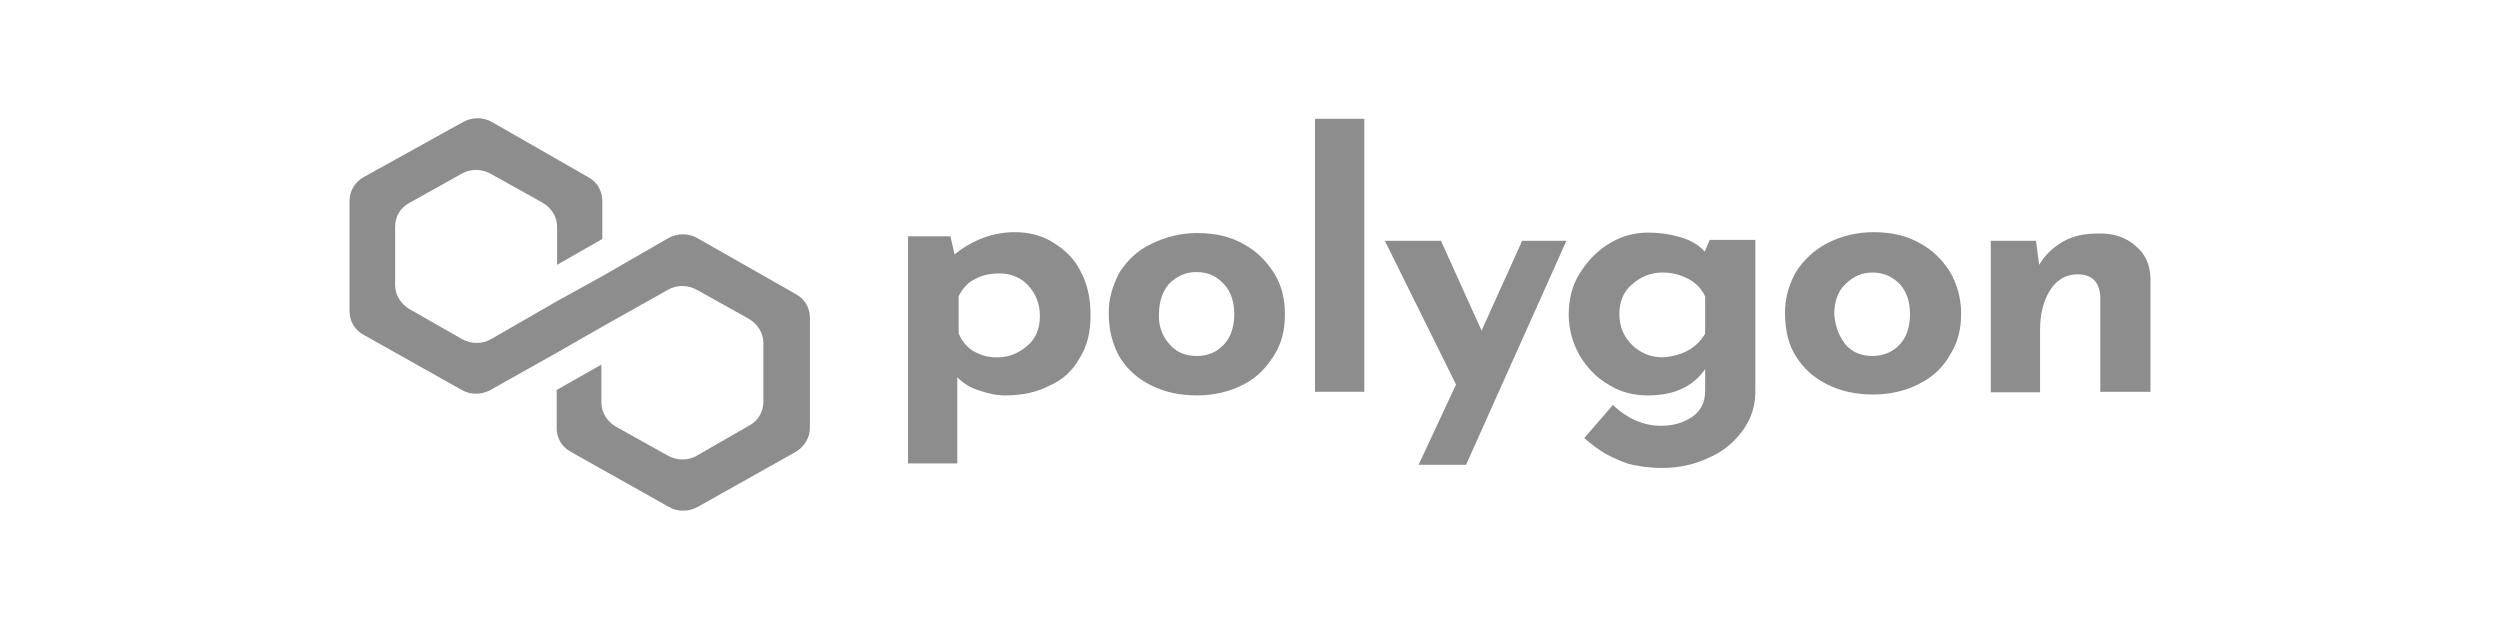 <svg width="159" height="40" viewBox="0 0 159 40" fill="none" xmlns="http://www.w3.org/2000/svg">
<path d="M67.036 15.458C67.732 15.89 68.342 16.467 68.719 17.246C69.154 18.024 69.358 18.976 69.358 20.043C69.358 21.11 69.154 22.004 68.661 22.783C68.226 23.562 67.587 24.167 66.775 24.513C65.962 24.946 65.004 25.148 63.96 25.148C63.379 25.148 62.828 25.032 62.277 24.831C61.725 24.686 61.261 24.369 60.884 23.994V29.474H57.75V15.025H60.448L60.71 16.179C61.899 15.227 63.205 14.766 64.54 14.766C65.469 14.766 66.34 14.996 67.036 15.458ZM65.324 22.004C65.875 21.543 66.136 20.908 66.136 20.101C66.136 19.293 65.875 18.688 65.382 18.14C64.888 17.621 64.25 17.39 63.554 17.39C62.973 17.39 62.422 17.505 61.986 17.765C61.551 17.967 61.232 18.342 60.971 18.832V21.197C61.145 21.658 61.464 22.033 61.841 22.293C62.277 22.552 62.77 22.725 63.35 22.725C64.134 22.754 64.772 22.466 65.324 22.004Z" fill="#8D8D8D"/>
<path d="M71.215 17.303C71.708 16.554 72.347 15.919 73.217 15.515C74.088 15.083 75.046 14.823 76.148 14.823C77.251 14.823 78.209 15.025 79.079 15.515C79.892 15.948 80.53 16.583 81.024 17.361C81.517 18.14 81.72 19.005 81.72 19.986C81.72 20.995 81.517 21.831 81.024 22.61C80.53 23.389 79.95 24.023 79.079 24.456C78.267 24.888 77.251 25.148 76.148 25.148C75.046 25.148 74.088 24.946 73.217 24.513C72.347 24.081 71.708 23.504 71.215 22.725C70.779 21.947 70.518 21.024 70.518 19.986C70.489 19.005 70.779 18.111 71.215 17.303ZM74.378 21.889C74.813 22.408 75.394 22.639 76.119 22.639C76.845 22.639 77.425 22.379 77.86 21.889C78.296 21.427 78.499 20.735 78.499 19.986C78.499 19.207 78.296 18.573 77.86 18.082C77.367 17.563 76.845 17.303 76.09 17.303C75.394 17.303 74.842 17.563 74.349 18.053C73.914 18.573 73.71 19.207 73.71 20.014C73.681 20.735 73.914 21.37 74.378 21.889Z" fill="#8D8D8D"/>
<path d="M86.769 7.556V24.917H83.635V7.556H86.769Z" fill="#8D8D8D"/>
<path d="M99.625 15.314L93.241 29.56H90.223L92.603 24.456L88.075 15.314H91.645L94.228 21.024L96.81 15.314H99.625Z" fill="#8D8D8D"/>
<path d="M111.64 15.313V24.917C111.64 25.811 111.378 26.647 110.827 27.397C110.276 28.147 109.579 28.724 108.65 29.128C107.722 29.56 106.764 29.762 105.69 29.762C104.878 29.762 104.181 29.647 103.572 29.502C102.992 29.301 102.498 29.07 102.121 28.868C101.686 28.608 101.25 28.291 100.757 27.859L102.585 25.753C103.021 26.186 103.514 26.503 103.949 26.705C104.385 26.907 104.965 27.08 105.632 27.08C106.445 27.08 107.083 26.878 107.635 26.503C108.186 26.128 108.447 25.552 108.447 24.859V23.475C108.128 23.936 107.693 24.369 107.054 24.686C106.416 25.003 105.661 25.148 104.791 25.148C103.92 25.148 103.05 24.946 102.295 24.456C101.541 24.023 100.931 23.389 100.467 22.61C100.032 21.831 99.77 20.966 99.77 20.014C99.77 19.063 99.974 18.169 100.467 17.39C100.96 16.611 101.541 15.977 102.353 15.487C103.108 15.025 103.92 14.794 104.791 14.794C105.603 14.794 106.3 14.91 106.967 15.112C107.606 15.313 108.099 15.631 108.418 16.006L108.738 15.256H111.64V15.313ZM108.447 21.226V18.861C108.244 18.399 107.896 18.024 107.432 17.765C106.938 17.505 106.416 17.332 105.748 17.332C104.994 17.332 104.356 17.592 103.804 18.082C103.253 18.544 102.992 19.178 102.992 19.985C102.992 20.735 103.253 21.399 103.804 21.947C104.356 22.466 104.994 22.725 105.748 22.725C106.996 22.639 107.896 22.148 108.447 21.226Z" fill="#8D8D8D"/>
<path d="M114.222 17.303C114.716 16.525 115.354 15.919 116.225 15.458C117.095 15.025 118.053 14.766 119.156 14.766C120.258 14.766 121.216 14.967 122.087 15.458C122.899 15.89 123.538 16.525 124.031 17.303C124.466 18.082 124.728 18.947 124.728 19.928C124.728 20.937 124.524 21.774 124.031 22.552C123.596 23.331 122.957 23.965 122.087 24.398C121.274 24.831 120.258 25.09 119.156 25.09C118.053 25.09 117.095 24.888 116.225 24.456C115.354 24.023 114.716 23.446 114.222 22.668C113.729 21.889 113.526 20.966 113.526 19.87C113.526 19.005 113.758 18.111 114.222 17.303ZM117.357 21.889C117.792 22.408 118.372 22.639 119.098 22.639C119.794 22.639 120.404 22.379 120.839 21.889C121.274 21.427 121.477 20.735 121.477 19.985C121.477 19.207 121.274 18.572 120.839 18.082C120.404 17.621 119.823 17.332 119.098 17.332C118.401 17.332 117.85 17.592 117.357 18.082C116.863 18.544 116.66 19.236 116.66 19.985C116.718 20.735 116.95 21.37 117.357 21.889Z" fill="#8D8D8D"/>
<path d="M135.813 15.631C136.452 16.15 136.742 16.842 136.771 17.678V24.917H133.579V18.861C133.521 17.909 133.027 17.448 132.128 17.448C131.431 17.448 130.822 17.765 130.386 18.457C129.951 19.149 129.748 19.985 129.748 20.995V24.946H126.614V15.314H129.487L129.69 16.842C130.067 16.208 130.561 15.746 131.199 15.371C131.837 14.996 132.592 14.852 133.463 14.852C134.391 14.823 135.204 15.083 135.813 15.631Z" fill="#8D8D8D"/>
<path d="M44.342 15.14C43.791 14.823 43.095 14.823 42.514 15.14L38.306 17.563L35.433 19.149L31.225 21.572C30.674 21.889 29.978 21.889 29.397 21.572L26.06 19.668C25.509 19.351 25.131 18.774 25.131 18.14V14.42C25.131 13.785 25.451 13.208 26.06 12.891L29.368 11.045C29.919 10.728 30.616 10.728 31.196 11.045L34.505 12.891C35.056 13.208 35.433 13.785 35.433 14.42V16.842L38.306 15.198V12.776C38.306 12.141 37.987 11.565 37.378 11.247L31.284 7.758C30.732 7.44 30.036 7.44 29.455 7.758L23.158 11.247C22.578 11.565 22.229 12.141 22.229 12.776V19.784C22.229 20.418 22.549 20.995 23.158 21.312L29.368 24.802C29.919 25.119 30.616 25.119 31.196 24.802L35.404 22.437L38.277 20.793L42.485 18.428C43.036 18.111 43.733 18.111 44.313 18.428L47.622 20.274C48.173 20.591 48.55 21.168 48.55 21.802V25.552C48.55 26.186 48.231 26.763 47.622 27.08L44.313 28.983C43.762 29.301 43.066 29.301 42.485 28.983L39.177 27.138C38.626 26.82 38.248 26.244 38.248 25.609V23.187L35.404 24.802V27.224C35.404 27.859 35.724 28.435 36.333 28.753L42.543 32.242C43.095 32.559 43.791 32.559 44.371 32.242L50.582 28.753C51.133 28.435 51.51 27.859 51.51 27.224V20.216C51.51 19.582 51.191 19.005 50.582 18.688L44.342 15.14Z" fill="#8D8D8D"/>
</svg>
